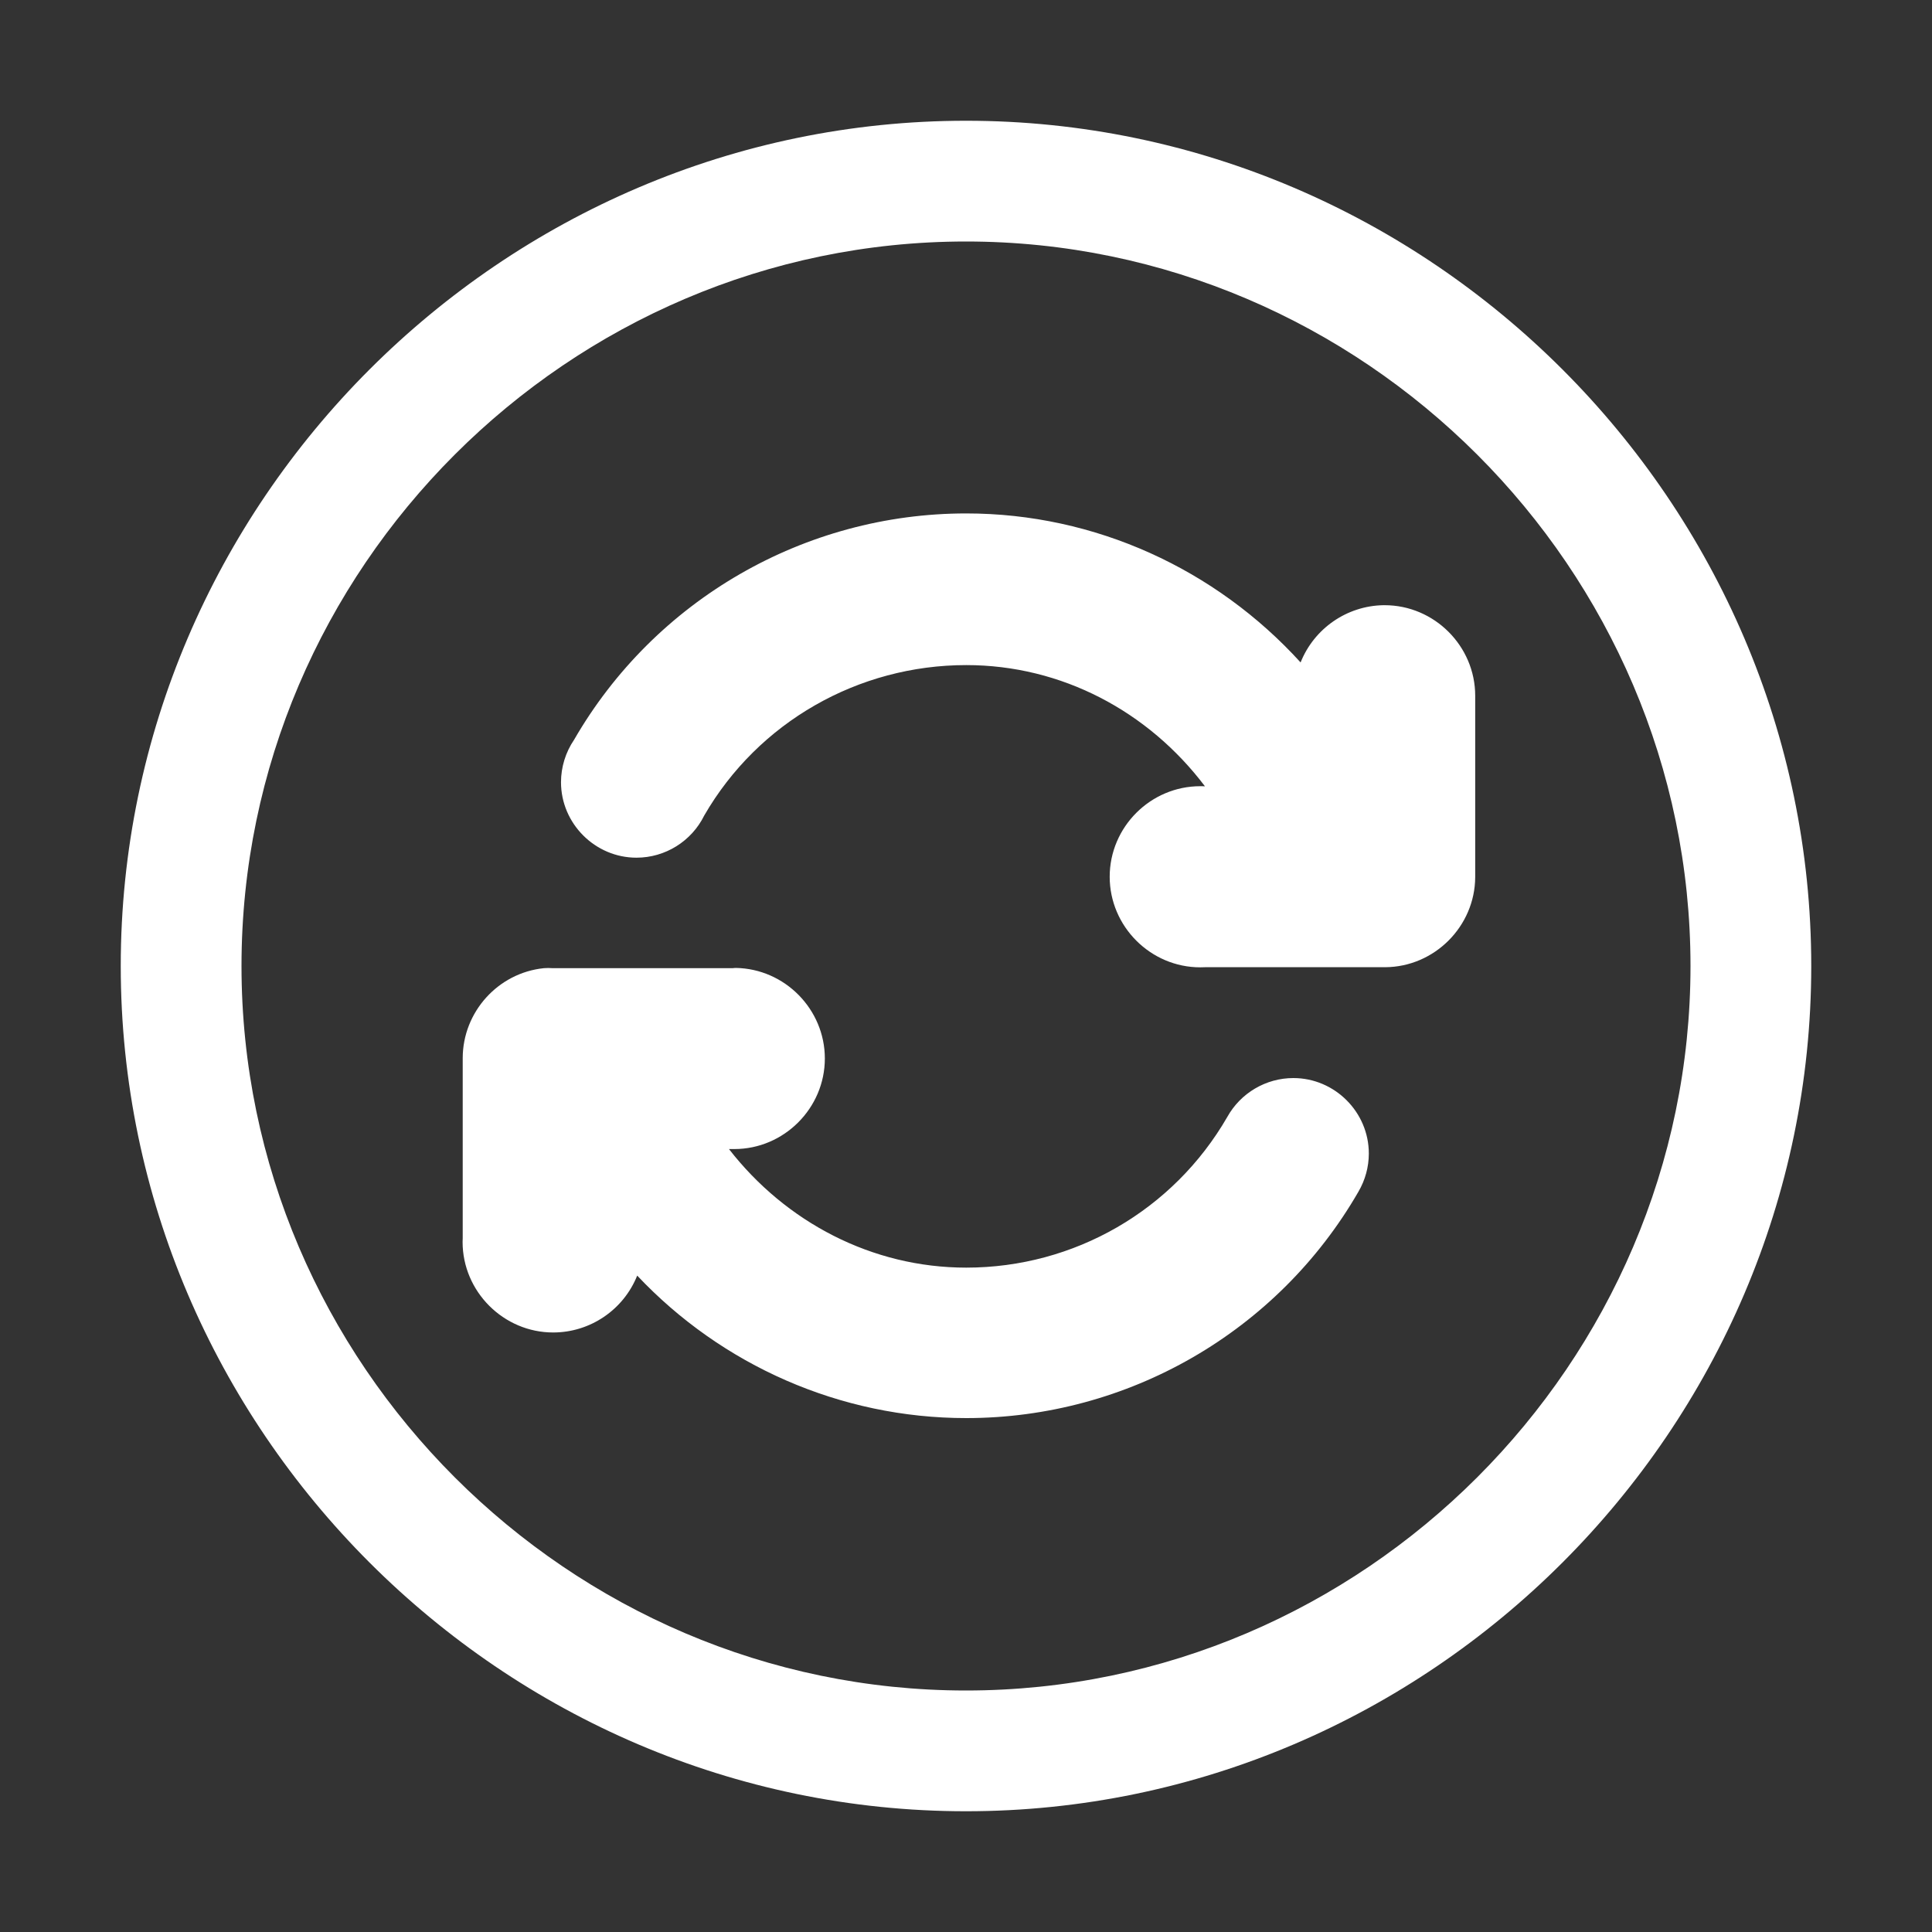 <?xml version="1.0" encoding="UTF-8" standalone="no"?>
<!DOCTYPE svg PUBLIC "-//W3C//DTD SVG 1.1//EN" "http://www.w3.org/Graphics/SVG/1.1/DTD/svg11.dtd">
<svg width="100%" height="100%" viewBox="0 0 16 16"
    xmlns="http://www.w3.org/2000/svg" version="1.1">
    <rect x="0" y="0" width="16" height="16" fill="#333333" stroke="none"/>
    <path d="M8,1C4.16,1 1,4.16 1,8C1,11.84 4.16,15 8,15C11.84,15 15,11.84 15,8C15,4.16 11.84,1 8,1ZM8,2C11.291,2 14,4.708 14,8C14,11.291 11.291,14 8,14C4.708,14 2,11.291 2,8C2,4.708 4.708,2 8,2ZM8.002,4.252C6.663,4.252 5.423,4.968 4.754,6.127C4.684,6.23 4.646,6.353 4.646,6.478C4.646,6.82 4.928,7.103 5.271,7.103C5.509,7.103 5.727,6.967 5.832,6.754C6.279,5.98 7.108,5.508 8.002,5.508C8.792,5.508 9.51,5.891 9.979,6.512C9.966,6.511 9.953,6.511 9.94,6.511C9.528,6.511 9.19,6.849 9.19,7.261C9.19,7.672 9.528,8.011 9.94,8.011C9.953,8.011 9.967,8.01 9.98,8.01L11.471,8.01C11.879,8.008 12.215,7.672 12.217,7.264L12.217,5.773C12.217,5.77 12.217,5.766 12.217,5.762C12.217,5.35 11.878,5.012 11.467,5.012C11.464,5.012 11.46,5.012 11.457,5.012C11.154,5.017 10.883,5.205 10.771,5.486C10.069,4.714 9.07,4.252 8.002,4.252L8.002,4.252ZM6.094,8.016C6.085,8.016 6.077,8.017 6.068,8.018L4.576,8.018C4.552,8.016 4.528,8.016 4.504,8.018C4.125,8.057 3.833,8.38 3.832,8.762L3.832,10.254C3.832,10.264 3.831,10.274 3.831,10.285C3.831,10.696 4.17,11.035 4.581,11.035C4.887,11.035 5.163,10.848 5.277,10.564C5.977,11.306 6.958,11.744 8.002,11.744C9.341,11.744 10.581,11.029 11.25,9.869C11.306,9.773 11.336,9.664 11.336,9.553C11.336,9.21 11.054,8.928 10.711,8.928C10.484,8.928 10.274,9.052 10.164,9.25C9.717,10.024 8.896,10.498 8.002,10.498C7.222,10.498 6.508,10.122 6.037,9.516L6.068,9.516C6.073,9.516 6.077,9.516 6.081,9.516C6.493,9.516 6.831,9.177 6.831,8.766C6.831,8.359 6.5,8.023 6.094,8.016L6.094,8.016Z" style="fill:white;fill-rule:nonzero;"/>
</svg>
